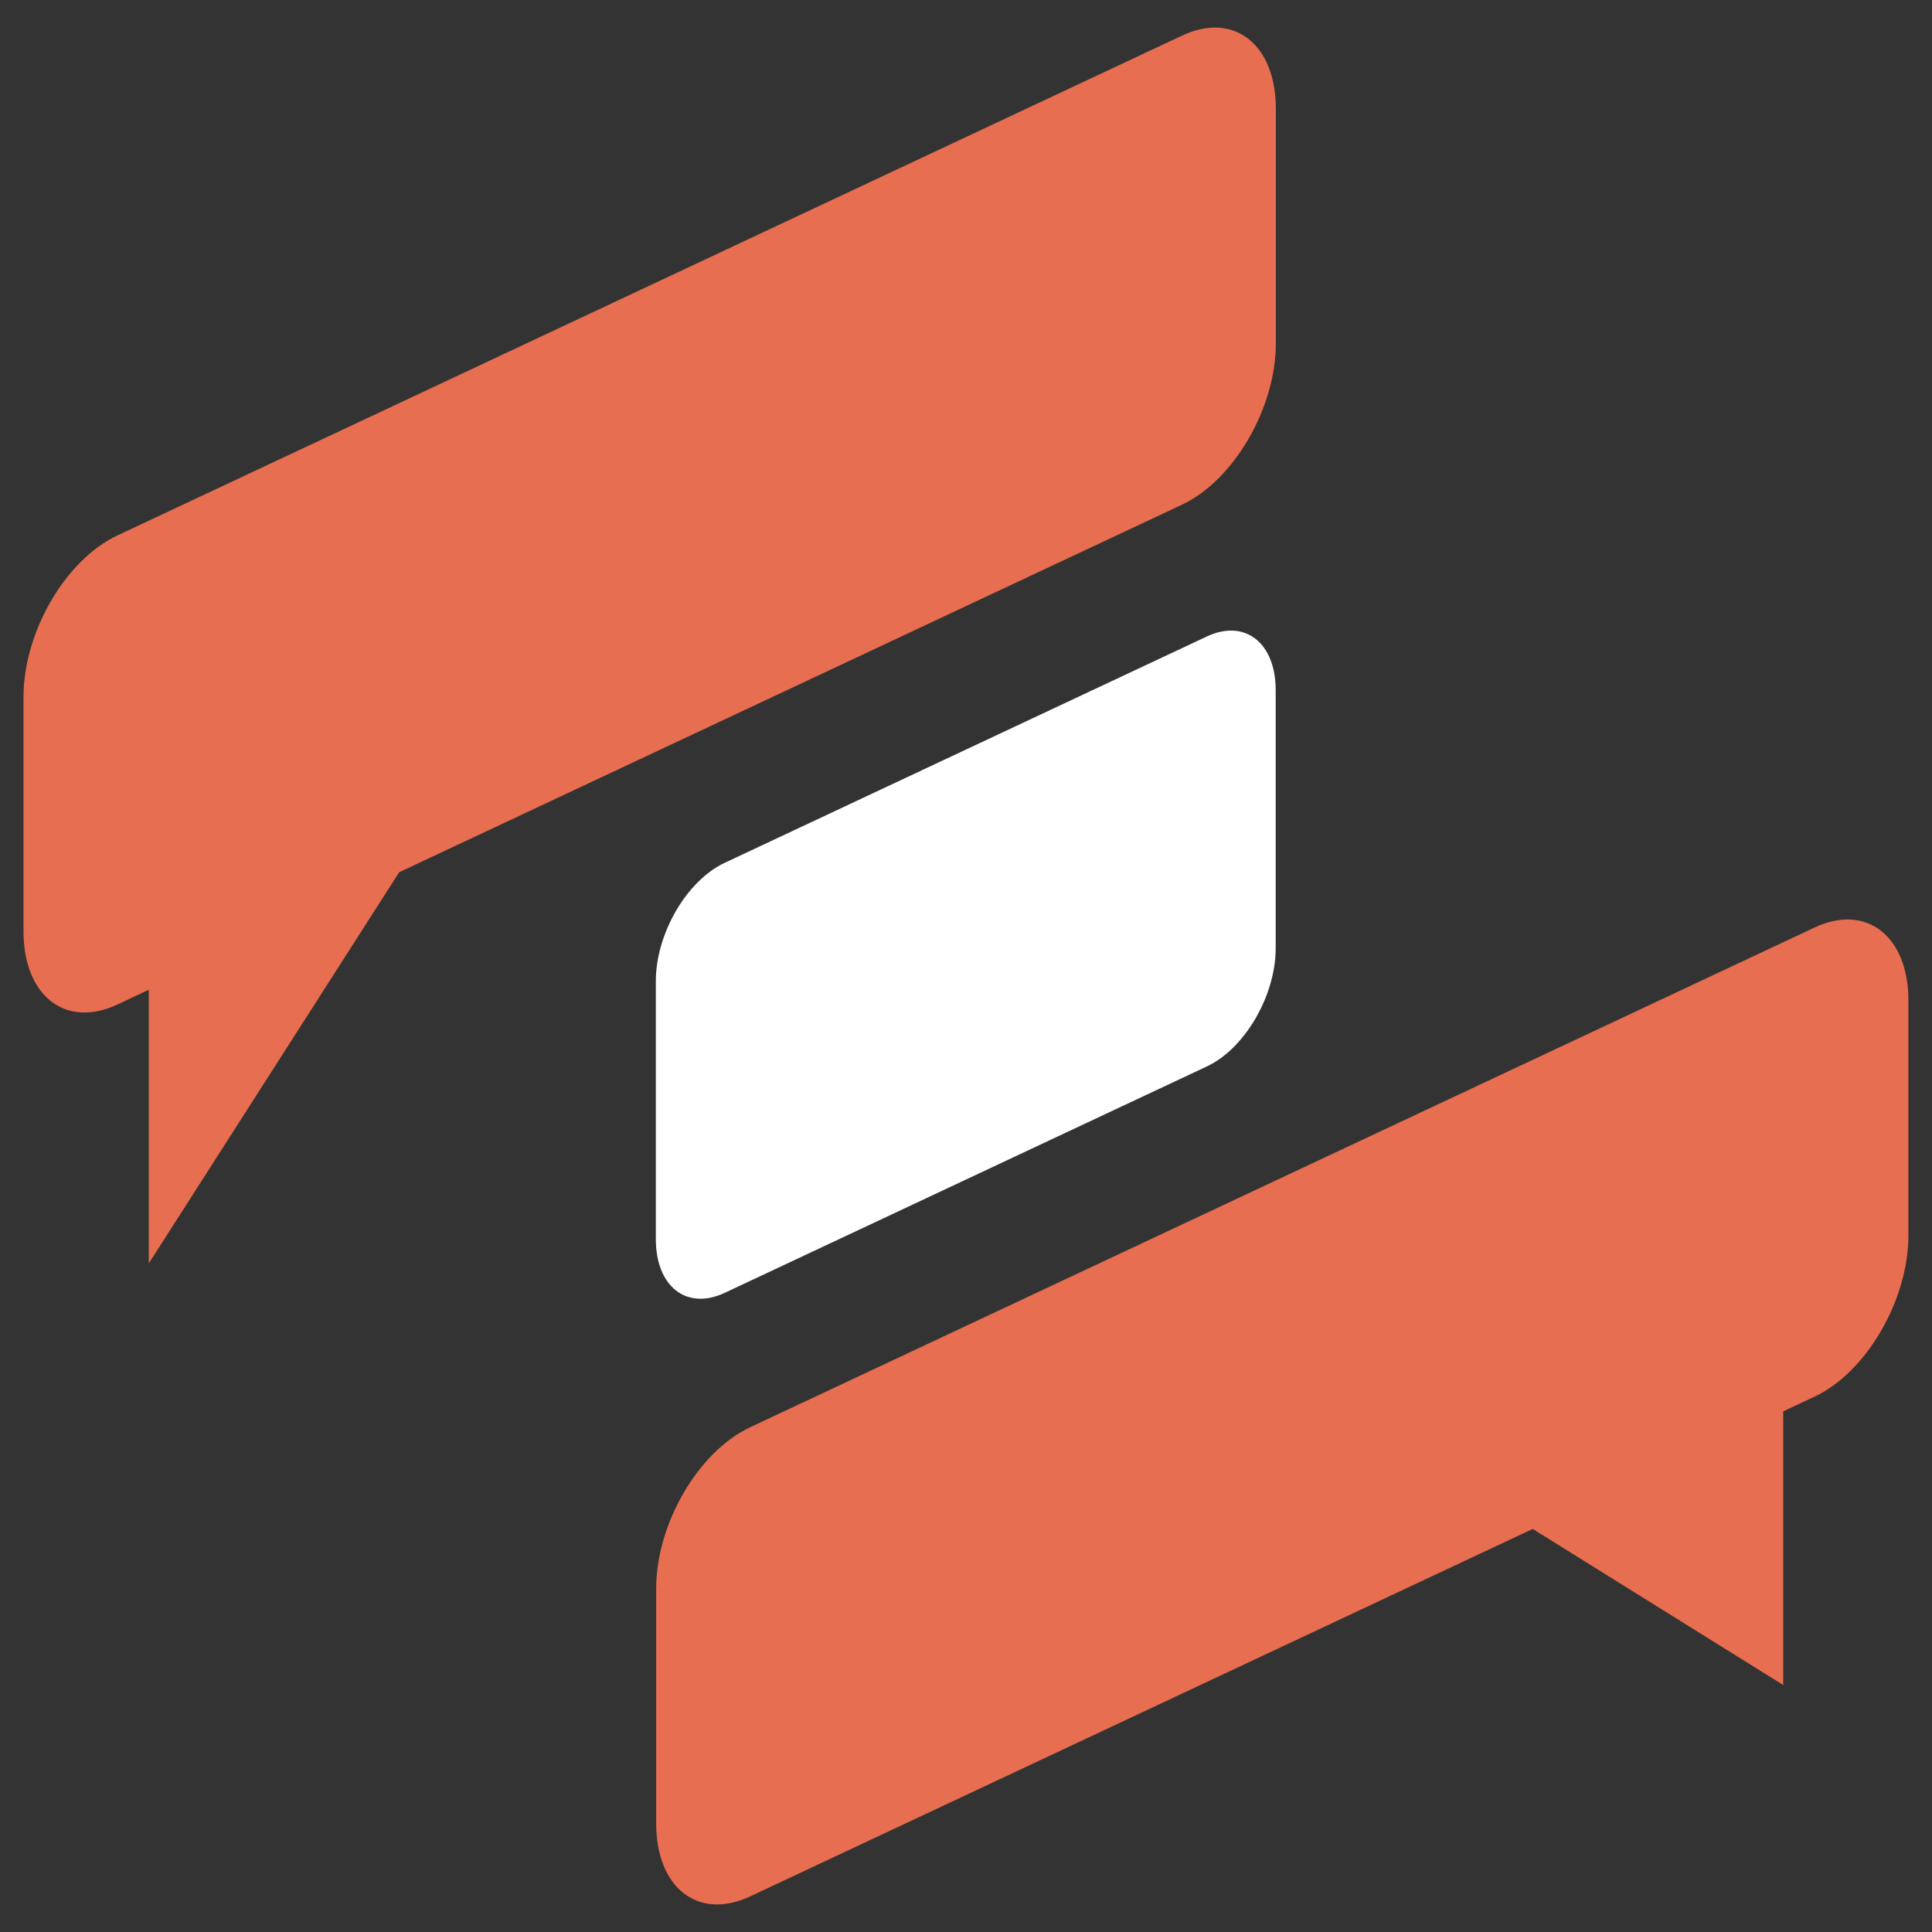<svg width="24" height="24" viewBox="0 0 24 24" fill="none" xmlns="http://www.w3.org/2000/svg">
<rect x="0" y="0" width="24" height="24" fill="#333333" stroke="none"/>
<path d="M14.682 0.443C15.326 0.14 15.849 0.547 15.849 1.352V4.266C15.849 5.07 15.326 5.968 14.682 6.27L4.959 10.835L1.848 15.695V12.295L1.459 12.478C0.815 12.78 0.292 12.373 0.292 11.569V8.655C0.292 7.851 0.815 6.953 1.459 6.651L14.682 0.443Z" fill="#E76E50"/>
<path d="M8.147 12.188C8.147 11.598 8.53 10.94 9.003 10.718L14.991 7.907C15.464 7.685 15.847 7.983 15.847 8.574V11.778C15.847 12.368 15.464 13.027 14.991 13.248L9.003 16.06C8.53 16.282 8.147 15.983 8.147 15.393V12.188Z" fill="white"/>
<path d="M22.541 11.522C23.185 11.22 23.707 11.627 23.707 12.431V15.345C23.707 16.15 23.185 17.047 22.541 17.35L22.152 17.532V20.932L19.04 18.993L9.318 23.558C8.673 23.86 8.151 23.453 8.151 22.648V19.735C8.151 18.93 8.673 18.033 9.318 17.73L22.541 11.522Z" fill="#E76E50"/>
</svg>
